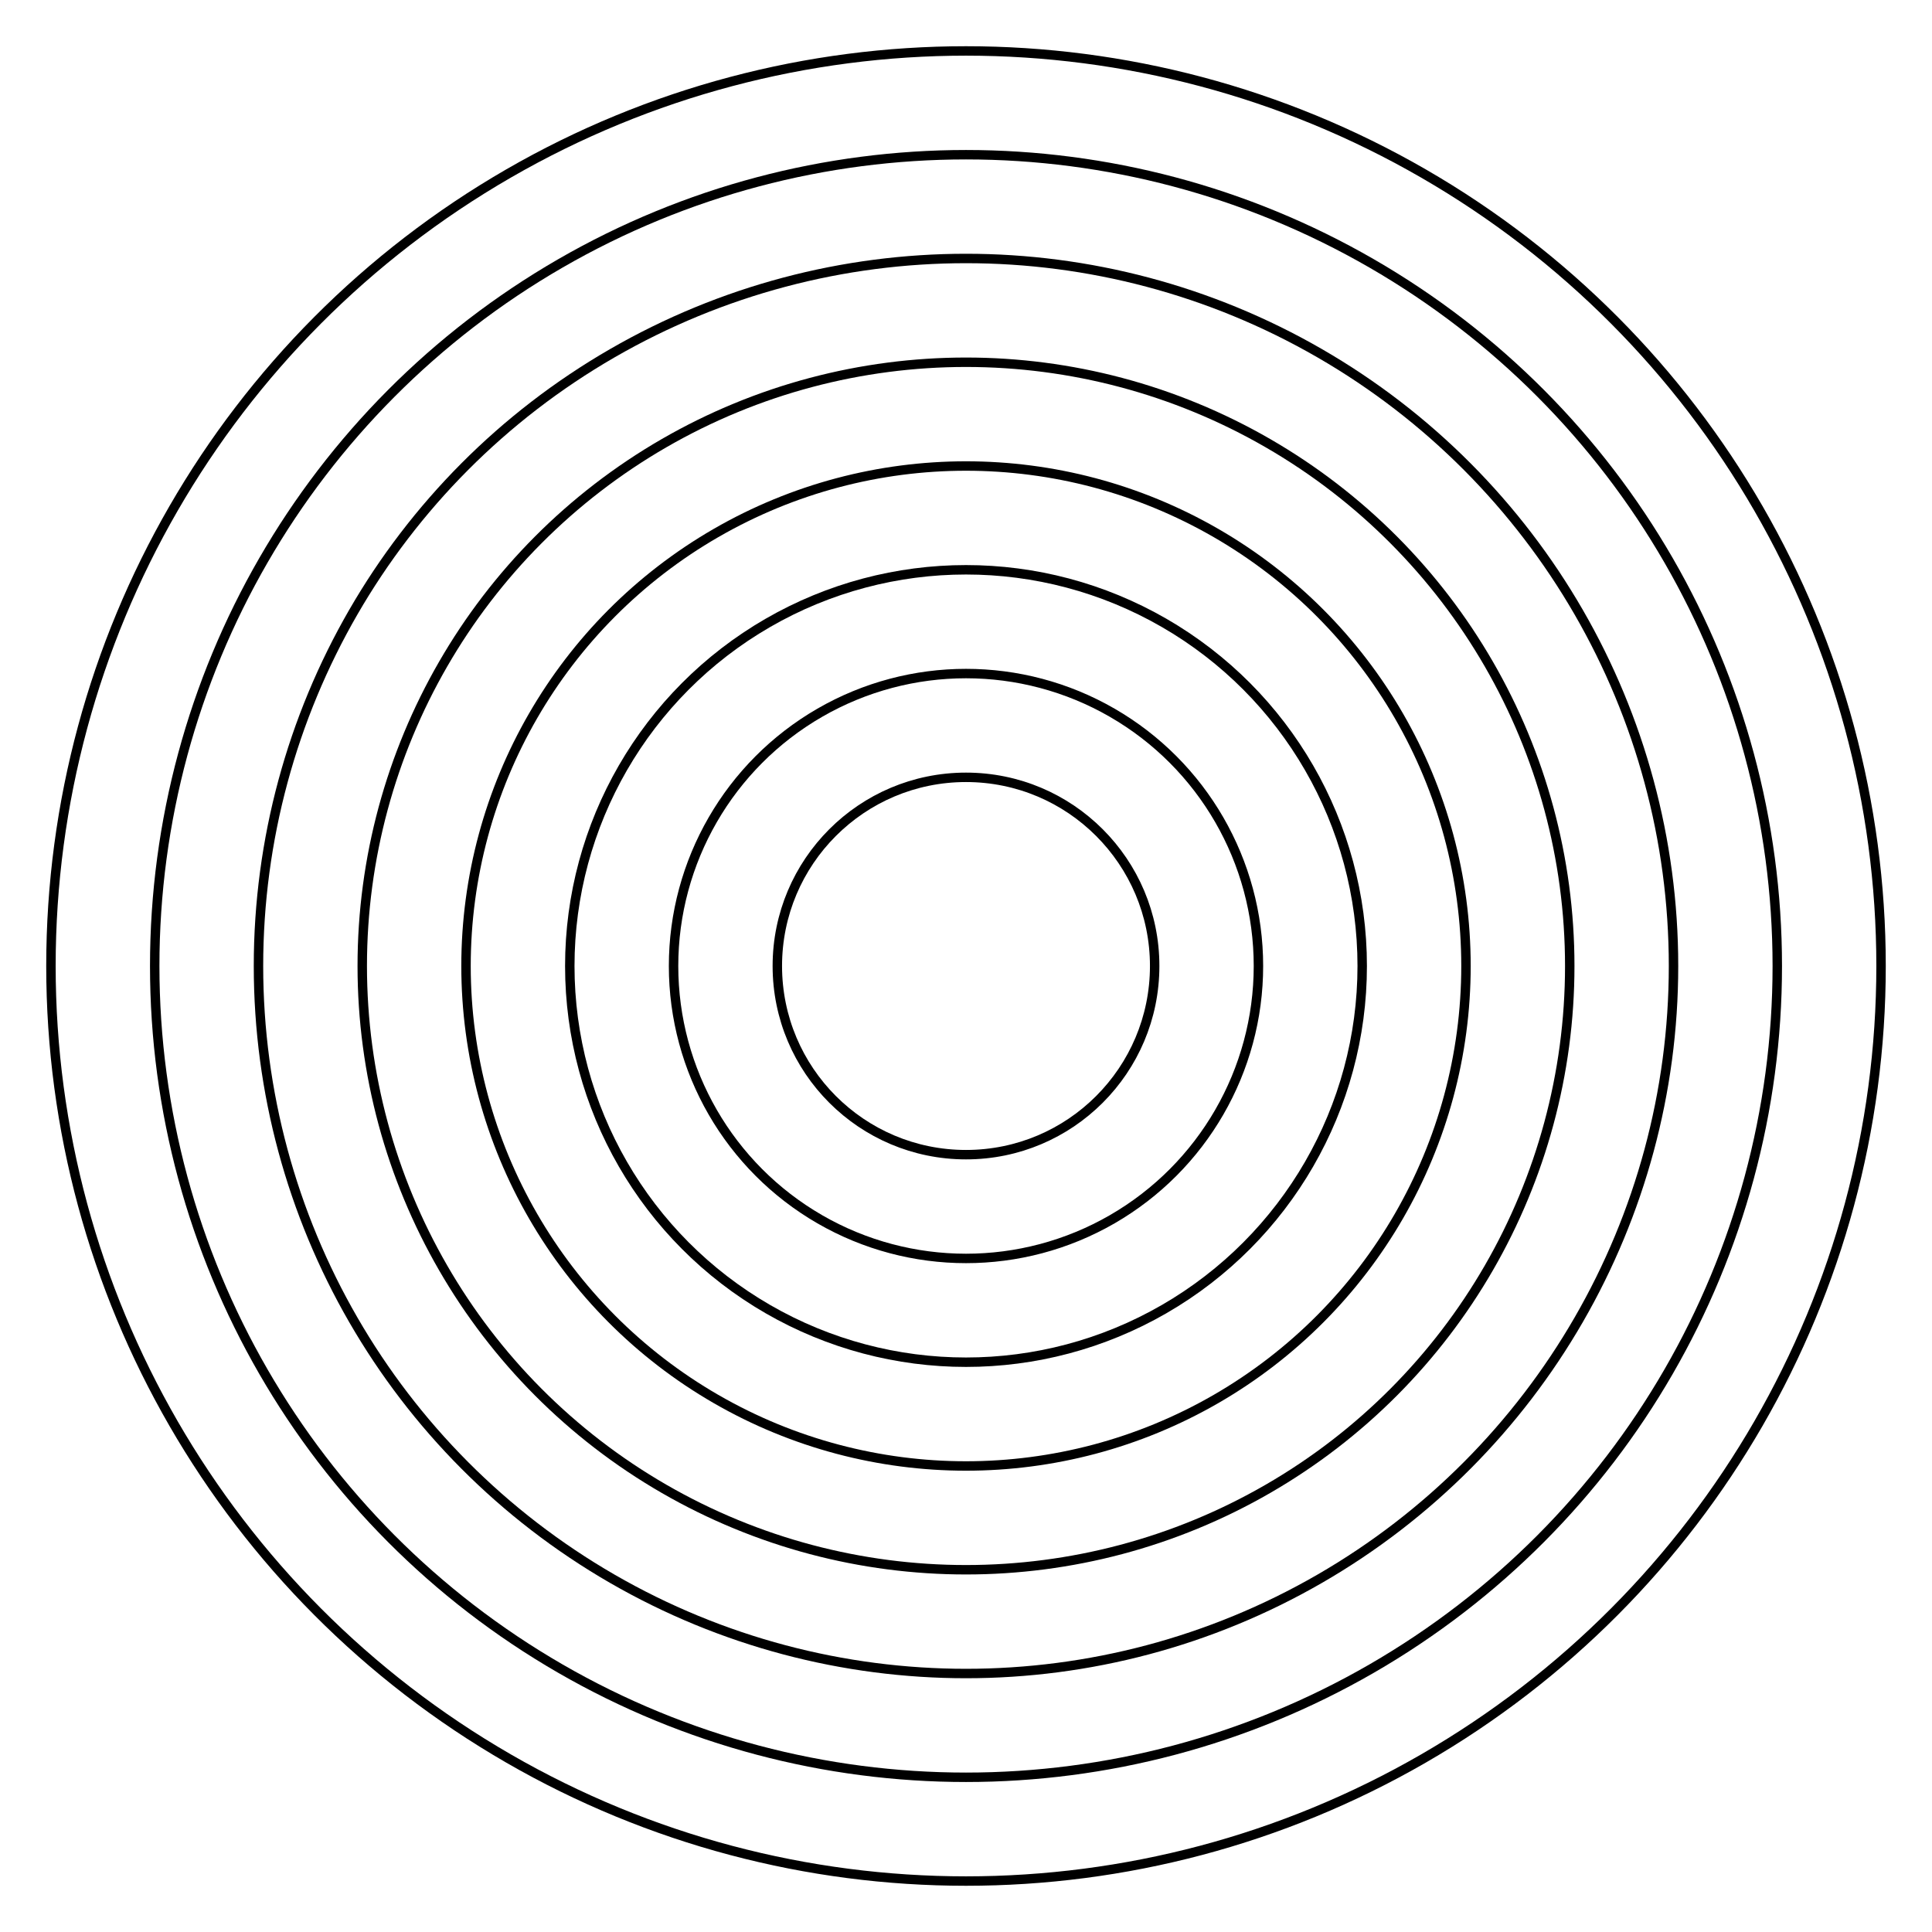 <?xml version="1.0" encoding="UTF-8" standalone="no"?>
<!-- Created with Inkscape (http://www.inkscape.org/) -->

<svg
   xmlns:dc="http://purl.org/dc/elements/1.1/"
   xmlns:cc="http://creativecommons.org/ns#"
   xmlns:rdf="http://www.w3.org/1999/02/22-rdf-syntax-ns#"
   xmlns:svg="http://www.w3.org/2000/svg"
   xmlns="http://www.w3.org/2000/svg"
   xmlns:sodipodi="http://sodipodi.sourceforge.net/DTD/sodipodi-0.dtd"
   xmlns:inkscape="http://www.inkscape.org/namespaces/inkscape"
   width="1024"
   height="1024"
   viewBox="0 0 1024 1024"
   version="2"
   id="svg8"
   sodipodi:docname="orbits.svg"
   inkscape:export-filename="/Users/thomasleese/Documents/Projects/solar-system-clock/images/orbits.png"
   inkscape:export-xdpi="192"
   inkscape:export-ydpi="192"
   inkscape:version="0.92.2 5c3e80d, 2017-08-06">
  <defs
     id="defs2">
    <filter
       style="color-interpolation-filters:sRGB;"
       inkscape:label="Drop Shadow"
       id="filter1244">
      <feFlood
         flood-opacity="1"
         flood-color="rgb(255,255,255)"
         result="flood"
         id="feFlood1234" />
      <feComposite
         in="flood"
         in2="SourceGraphic"
         operator="out"
         result="composite1"
         id="feComposite1236" />
      <feGaussianBlur
         in="composite1"
         stdDeviation="1"
         result="blur"
         id="feGaussianBlur1238" />
      <feOffset
         dx="0"
         dy="0"
         result="offset"
         id="feOffset1240" />
      <feComposite
         in="offset"
         in2="SourceGraphic"
         operator="atop"
         result="fbSourceGraphic"
         id="feComposite1242" />
      <feColorMatrix
         result="fbSourceGraphicAlpha"
         in="fbSourceGraphic"
         values="0 0 0 -1 0 0 0 0 -1 0 0 0 0 -1 0 0 0 0 1 0"
         id="feColorMatrix1525" />
      <feFlood
         id="feFlood1527"
         flood-opacity="0.5"
         flood-color="rgb(255,255,255)"
         result="flood"
         in="fbSourceGraphic" />
      <feComposite
         in2="fbSourceGraphic"
         id="feComposite1529"
         in="flood"
         operator="out"
         result="composite1" />
      <feGaussianBlur
         id="feGaussianBlur1531"
         in="composite1"
         stdDeviation="1"
         result="blur" />
      <feOffset
         id="feOffset1533"
         dx="0"
         dy="0"
         result="offset" />
      <feComposite
         in2="fbSourceGraphic"
         id="feComposite1535"
         in="offset"
         operator="atop"
         result="fbSourceGraphic" />
      <feColorMatrix
         result="fbSourceGraphicAlpha"
         in="fbSourceGraphic"
         values="0 0 0 -1 0 0 0 0 -1 0 0 0 0 -1 0 0 0 0 1 0"
         id="feColorMatrix1621" />
      <feFlood
         id="feFlood1623"
         flood-opacity="0.8"
         flood-color="rgb(0,0,0)"
         result="flood"
         in="fbSourceGraphic" />
      <feComposite
         in2="fbSourceGraphic"
         id="feComposite1625"
         in="flood"
         operator="in"
         result="composite1" />
      <feGaussianBlur
         id="feGaussianBlur1627"
         in="composite1"
         stdDeviation="12"
         result="blur" />
      <feOffset
         id="feOffset1629"
         dx="0"
         dy="0"
         result="offset" />
      <feComposite
         in2="offset"
         id="feComposite1631"
         in="fbSourceGraphic"
         operator="over"
         result="composite2" />
    </filter>
  </defs>
  <sodipodi:namedview
     id="base"
     pagecolor="#000070"
     bordercolor="#666666"
     borderopacity="1.0"
     inkscape:pageopacity="0"
     inkscape:pageshadow="2"
     inkscape:zoom="0.3535534"
     inkscape:cx="549.94464"
     inkscape:cy="389.7311"
     inkscape:document-units="px"
     inkscape:current-layer="layer1"
     showgrid="false"
     units="px"
     inkscape:window-width="1280"
     inkscape:window-height="755"
     inkscape:window-x="0"
     inkscape:window-y="569"
     inkscape:window-maximized="0"
     showguides="false" />
  <g
     inkscape:label="Layer 1"
     inkscape:groupmode="layer"
     id="layer1"
     transform="translate(512,512)">
    <circle
       style="fill:none;fill-opacity:1;stroke:#000000;stroke-width:5;stroke-opacity:1;filter:url(#filter1244)"
       id="circle7203"
       cx="0"
       cy="0"
       r="100" />
    <circle
       r="155"
       cy="0"
       cx="0"
       id="circle1379"
       style="fill:none;fill-opacity:1;stroke:#000000;stroke-width:5;stroke-opacity:1;filter:url(#filter1244)" />
    <circle
       style="fill:none;fill-opacity:1;stroke:#000000;stroke-width:5;stroke-opacity:1;filter:url(#filter1244)"
       id="circle1381"
       cx="0"
       cy="0"
       r="210" />
    <circle
       r="265"
       cy="0"
       cx="0"
       id="circle1383"
       style="fill:none;fill-opacity:1;stroke:#000000;stroke-width:5;stroke-opacity:1;filter:url(#filter1244)" />
    <circle
       style="fill:none;fill-opacity:1;stroke:#000000;stroke-width:5;stroke-opacity:1;filter:url(#filter1244)"
       id="circle1385"
       cx="0"
       cy="0"
       r="320" />
    <circle
       r="375"
       cy="0"
       cx="0"
       id="circle1387"
       style="fill:none;fill-opacity:1;stroke:#000000;stroke-width:5;stroke-opacity:1;filter:url(#filter1244)" />
    <circle
       style="fill:none;fill-opacity:1;stroke:#000000;stroke-width:5;stroke-opacity:1;filter:url(#filter1244)"
       id="circle1389"
       cx="0"
       cy="0"
       r="430" />
    <circle
       r="485"
       cy="0"
       cx="0"
       id="circle1391"
       style="fill:none;fill-opacity:1;stroke:#000000;stroke-width:5;stroke-opacity:1;filter:url(#filter1244)" />
  </g>
</svg>
